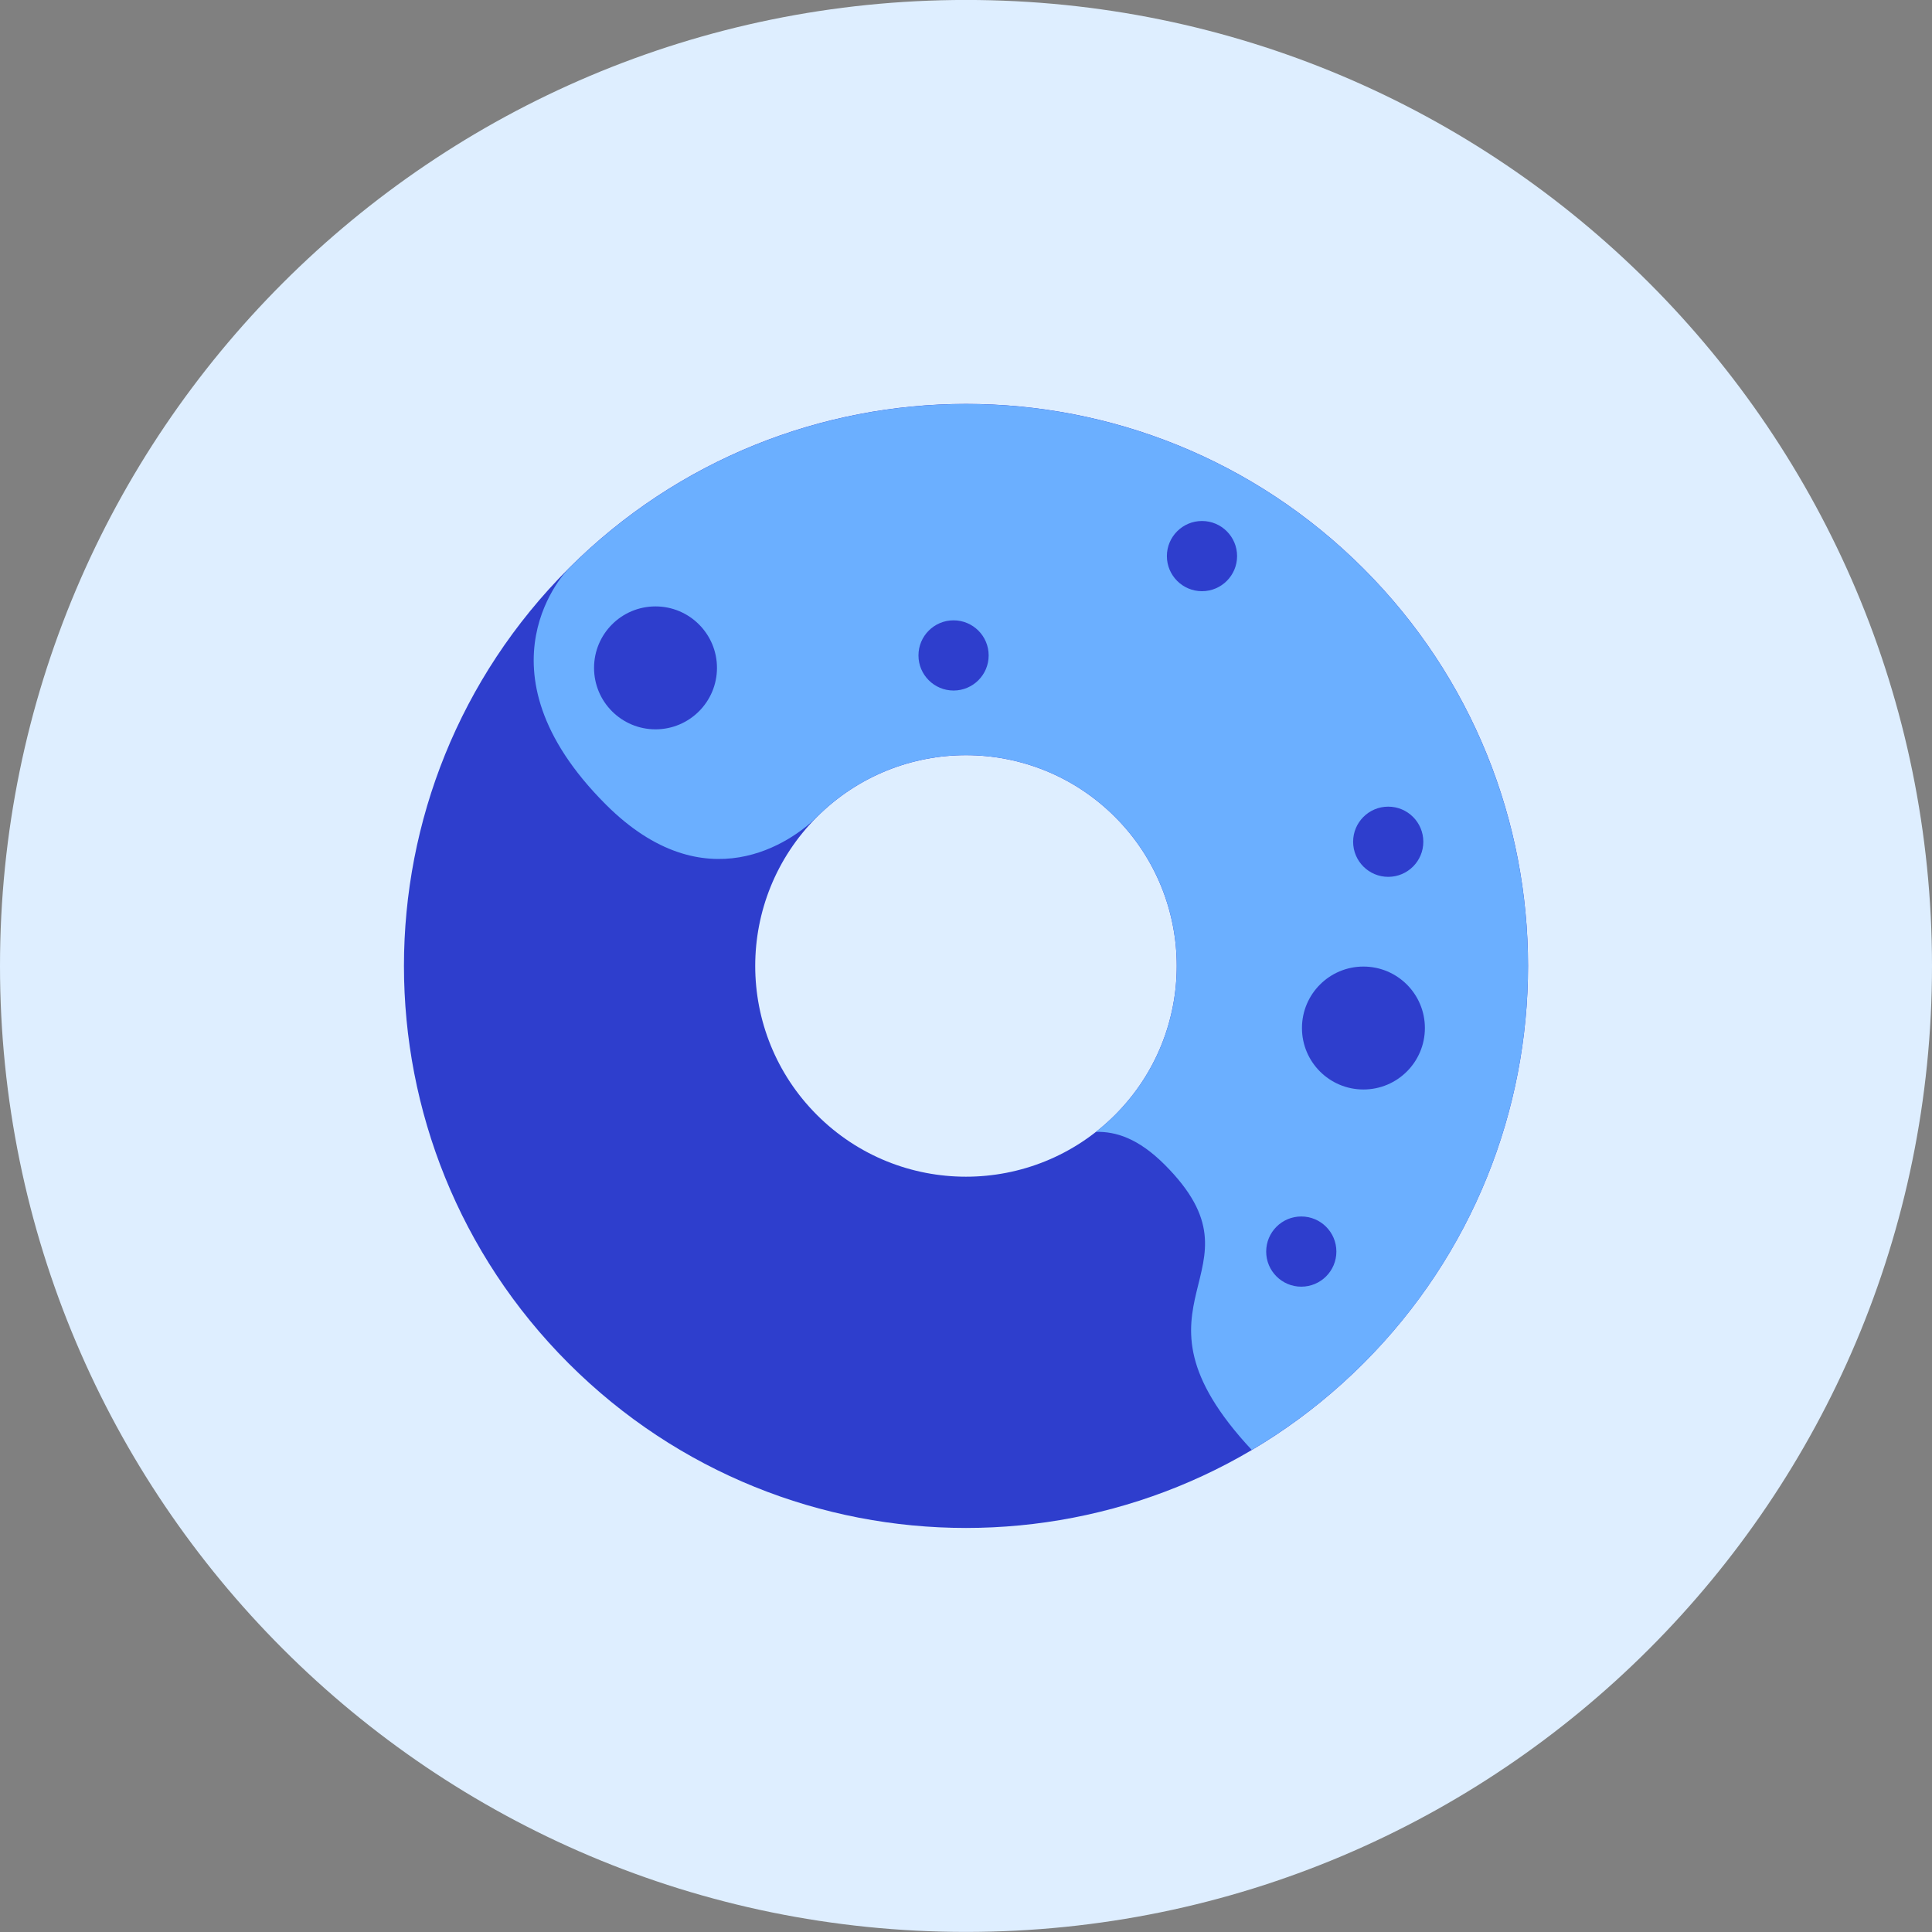 <svg xmlns="http://www.w3.org/2000/svg" fill="none" viewBox="0 0 48 48" id="Donut--Streamline-Kameleon">
  <rect x="0" y="0" width="48" height="48" fill="#808080" stroke="none"/>
  <desc>
    Donut Streamline Icon: https://streamlinehq.com
  </desc>
  <path fill="#deeeff" d="M24 47.998c13.255 0 24 -10.745 24 -24S37.255 -0.001 24 -0.001C10.745 -0.001 0 10.744 0 23.998c0 13.255 10.745 24 24 24Z" stroke-width="1"></path>
  <path fill="#2e3ecd" d="M33.874 14.125c-5.453 -5.453 -14.294 -5.453 -19.748 0 -5.453 5.453 -5.453 14.294 0 19.747 5.453 5.453 14.294 5.453 19.748 0 5.453 -5.453 5.453 -14.295 0 -19.747ZM20.297 27.701c-2.045 -2.045 -2.045 -5.36 0 -7.405 2.045 -2.045 5.36 -2.045 7.405 0 2.045 2.045 2.045 5.36 0 7.405 -2.045 2.045 -5.361 2.045 -7.405 0Z" stroke-width="1"></path>
  <path fill="#6bafff" d="M33.873 33.872c-0.852 0.852 -1.783 1.567 -2.774 2.151 -3.477 -3.73 0.54 -4.385 -2.163 -7.087 -0.657 -0.657 -1.216 -0.827 -1.709 -0.815 0.164 -0.127 0.324 -0.268 0.475 -0.42 2.046 -2.046 2.046 -5.36 0 -7.405 -2.046 -2.046 -5.36 -2.046 -7.405 0 -0.617 0.617 -2.777 2.16 -5.245 -0.308 -3.394 -3.394 -0.925 -5.862 -0.925 -5.862 5.452 -5.452 14.295 -5.452 19.747 0 5.452 5.452 5.452 14.296 0 19.747Z" stroke-width="1"></path>
  <path fill="#2e3ecd" d="M34.49 21.785c0.482 0 0.872 -0.391 0.872 -0.872 0 -0.482 -0.391 -0.872 -0.872 -0.872 -0.482 0 -0.872 0.391 -0.872 0.872 0 0.482 0.391 0.872 0.872 0.872Z" stroke-width="1"></path>
  <path fill="#2e3ecd" d="M29.863 14.688c0.482 0 0.872 -0.391 0.872 -0.872 0 -0.482 -0.391 -0.872 -0.872 -0.872 -0.482 0 -0.872 0.391 -0.872 0.872 0 0.482 0.391 0.872 0.872 0.872Z" stroke-width="1"></path>
  <path fill="#2e3ecd" d="M23.691 17.156c0.482 0 0.872 -0.391 0.872 -0.872 0 -0.482 -0.391 -0.872 -0.872 -0.872 -0.482 0 -0.872 0.391 -0.872 0.872 0 0.482 0.391 0.872 0.872 0.872Z" stroke-width="1"></path>
  <path fill="#2e3ecd" d="M16.286 18.12c0.843 0 1.527 -0.684 1.527 -1.527 0 -0.843 -0.684 -1.527 -1.527 -1.527 -0.844 0 -1.527 0.684 -1.527 1.527 0 0.844 0.684 1.527 1.527 1.527Z" stroke-width="1"></path>
  <path fill="#2e3ecd" d="M33.874 27.068c0.844 0 1.527 -0.684 1.527 -1.527 0 -0.844 -0.684 -1.527 -1.527 -1.527 -0.843 0 -1.527 0.684 -1.527 1.527 0 0.844 0.684 1.527 1.527 1.527Z" stroke-width="1"></path>
  <path fill="#2e3ecd" d="M32.33 31.967c0.482 0 0.872 -0.391 0.872 -0.872 0 -0.482 -0.391 -0.872 -0.872 -0.872 -0.482 0 -0.872 0.391 -0.872 0.872 0 0.482 0.391 0.872 0.872 0.872Z" stroke-width="1"></path>
</svg>